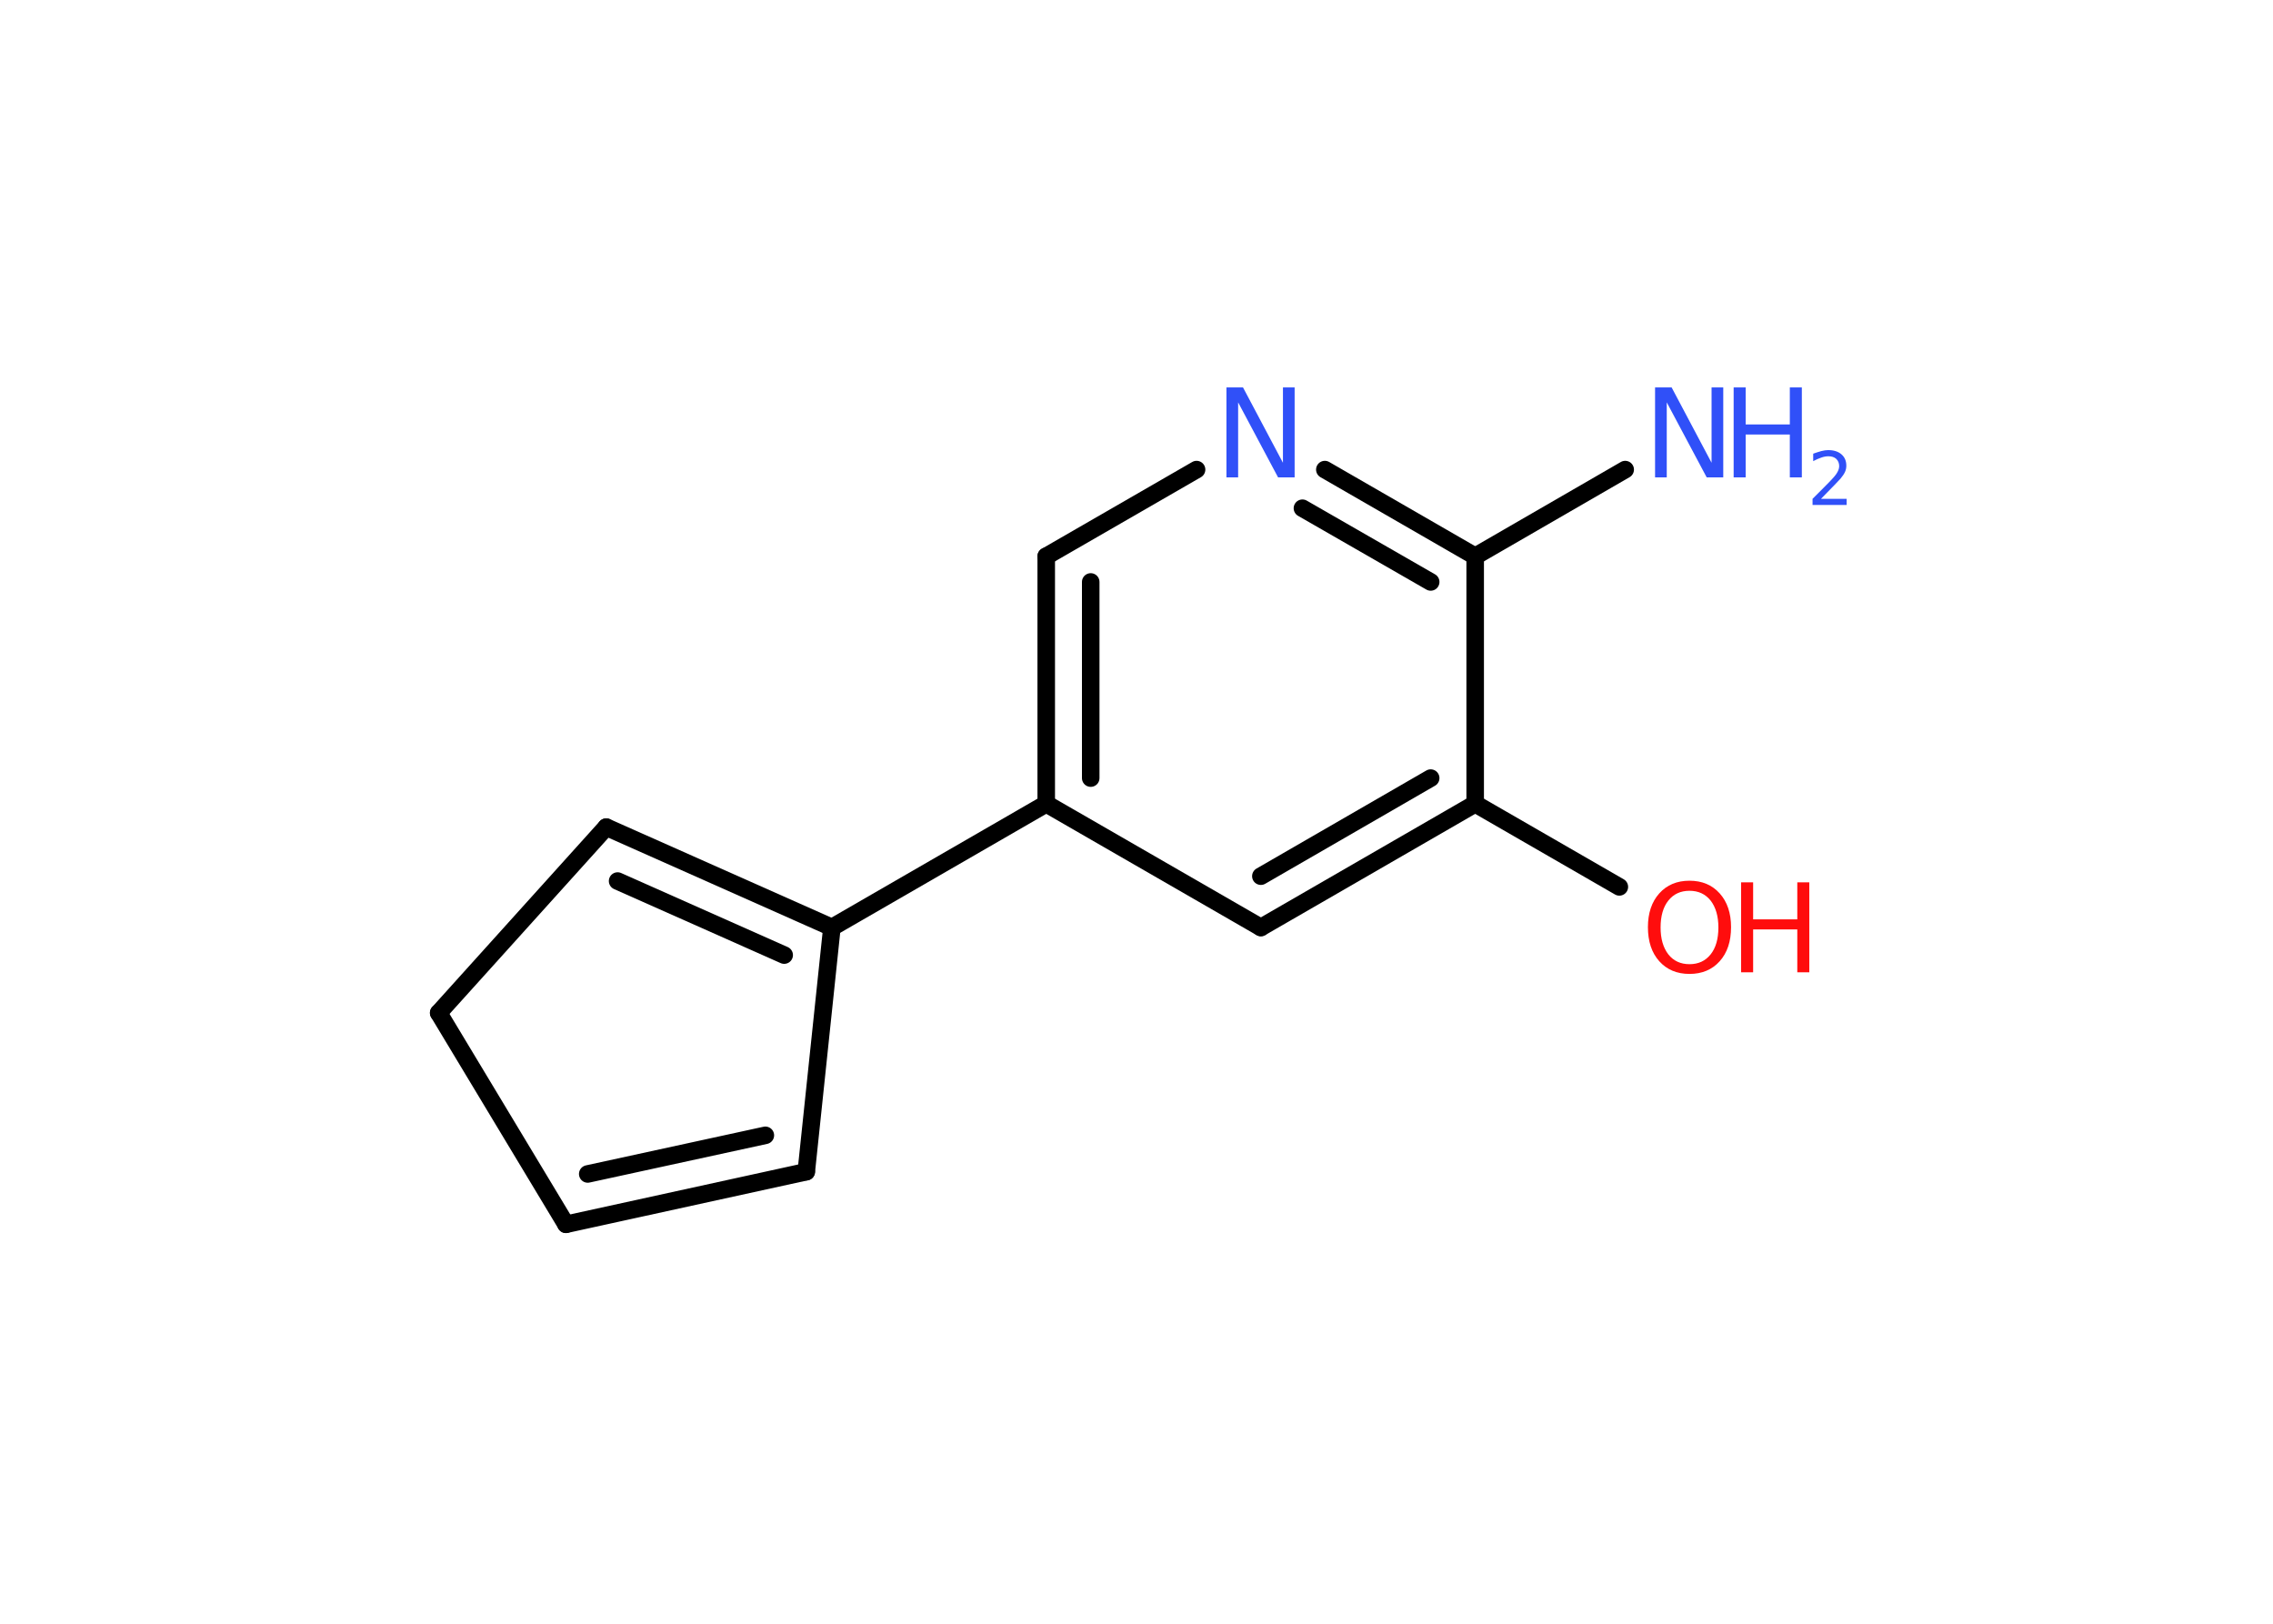 <?xml version='1.0' encoding='UTF-8'?>
<!DOCTYPE svg PUBLIC "-//W3C//DTD SVG 1.1//EN" "http://www.w3.org/Graphics/SVG/1.1/DTD/svg11.dtd">
<svg version='1.2' xmlns='http://www.w3.org/2000/svg' xmlns:xlink='http://www.w3.org/1999/xlink' width='70.0mm' height='50.0mm' viewBox='0 0 70.0 50.0'>
  <desc>Generated by the Chemistry Development Kit (http://github.com/cdk)</desc>
  <g stroke-linecap='round' stroke-linejoin='round' stroke='#000000' stroke-width='.54' fill='#3050F8'>
    <rect x='.0' y='.0' width='70.0' height='50.0' fill='#FFFFFF' stroke='none'/>
    <g id='mol1' class='mol'>
      <line id='mol1bnd1' class='bond' x1='50.05' y1='14.46' x2='45.43' y2='17.13'/>
      <g id='mol1bnd2' class='bond'>
        <line x1='45.43' y1='17.13' x2='40.8' y2='14.46'/>
        <line x1='44.06' y1='17.92' x2='40.11' y2='15.65'/>
      </g>
      <line id='mol1bnd3' class='bond' x1='36.85' y1='14.46' x2='32.22' y2='17.13'/>
      <g id='mol1bnd4' class='bond'>
        <line x1='32.22' y1='17.13' x2='32.22' y2='24.75'/>
        <line x1='33.59' y1='17.92' x2='33.59' y2='23.96'/>
      </g>
      <line id='mol1bnd5' class='bond' x1='32.22' y1='24.75' x2='25.62' y2='28.56'/>
      <g id='mol1bnd6' class='bond'>
        <line x1='25.62' y1='28.56' x2='18.67' y2='25.47'/>
        <line x1='24.15' y1='29.41' x2='19.02' y2='27.13'/>
      </g>
      <line id='mol1bnd7' class='bond' x1='18.67' y1='25.47' x2='13.51' y2='31.19'/>
      <line id='mol1bnd8' class='bond' x1='13.51' y1='31.19' x2='17.43' y2='37.7'/>
      <g id='mol1bnd9' class='bond'>
        <line x1='17.43' y1='37.7' x2='24.83' y2='36.08'/>
        <line x1='18.1' y1='36.15' x2='23.57' y2='34.96'/>
      </g>
      <line id='mol1bnd10' class='bond' x1='25.62' y1='28.56' x2='24.83' y2='36.08'/>
      <line id='mol1bnd11' class='bond' x1='32.22' y1='24.75' x2='38.83' y2='28.56'/>
      <g id='mol1bnd12' class='bond'>
        <line x1='38.83' y1='28.56' x2='45.43' y2='24.75'/>
        <line x1='38.83' y1='26.98' x2='44.06' y2='23.96'/>
      </g>
      <line id='mol1bnd13' class='bond' x1='45.43' y1='17.13' x2='45.43' y2='24.75'/>
      <line id='mol1bnd14' class='bond' x1='45.43' y1='24.75' x2='49.87' y2='27.31'/>
      <g id='mol1atm1' class='atom'>
        <path d='M50.98 11.93h.5l1.23 2.32v-2.32h.36v2.77h-.51l-1.23 -2.31v2.31h-.36v-2.77z' stroke='none'/>
        <path d='M53.39 11.93h.37v1.14h1.36v-1.14h.37v2.77h-.37v-1.32h-1.36v1.32h-.37v-2.77z' stroke='none'/>
        <path d='M56.09 15.36h.78v.19h-1.05v-.19q.13 -.13 .35 -.35q.22 -.22 .28 -.29q.11 -.12 .15 -.21q.04 -.08 .04 -.16q.0 -.13 -.09 -.22q-.09 -.08 -.24 -.08q-.11 .0 -.22 .04q-.12 .04 -.25 .11v-.23q.14 -.05 .25 -.08q.12 -.03 .21 -.03q.26 .0 .41 .13q.15 .13 .15 .35q.0 .1 -.04 .19q-.04 .09 -.14 .21q-.03 .03 -.18 .19q-.15 .15 -.42 .43z' stroke='none'/>
      </g>
      <path id='mol1atm3' class='atom' d='M37.78 11.93h.5l1.23 2.32v-2.32h.36v2.77h-.51l-1.23 -2.31v2.31h-.36v-2.77z' stroke='none'/>
      <g id='mol1atm13' class='atom'>
        <path d='M52.03 27.43q-.41 .0 -.65 .3q-.24 .3 -.24 .83q.0 .52 .24 .83q.24 .3 .65 .3q.41 .0 .65 -.3q.24 -.3 .24 -.83q.0 -.52 -.24 -.83q-.24 -.3 -.65 -.3zM52.03 27.12q.58 .0 .93 .39q.35 .39 .35 1.04q.0 .66 -.35 1.05q-.35 .39 -.93 .39q-.58 .0 -.93 -.39q-.35 -.39 -.35 -1.05q.0 -.65 .35 -1.04q.35 -.39 .93 -.39z' stroke='none' fill='#FF0D0D'/>
        <path d='M53.62 27.17h.37v1.14h1.36v-1.14h.37v2.77h-.37v-1.32h-1.36v1.32h-.37v-2.77z' stroke='none' fill='#FF0D0D'/>
      </g>
    </g>
  </g>
</svg>
